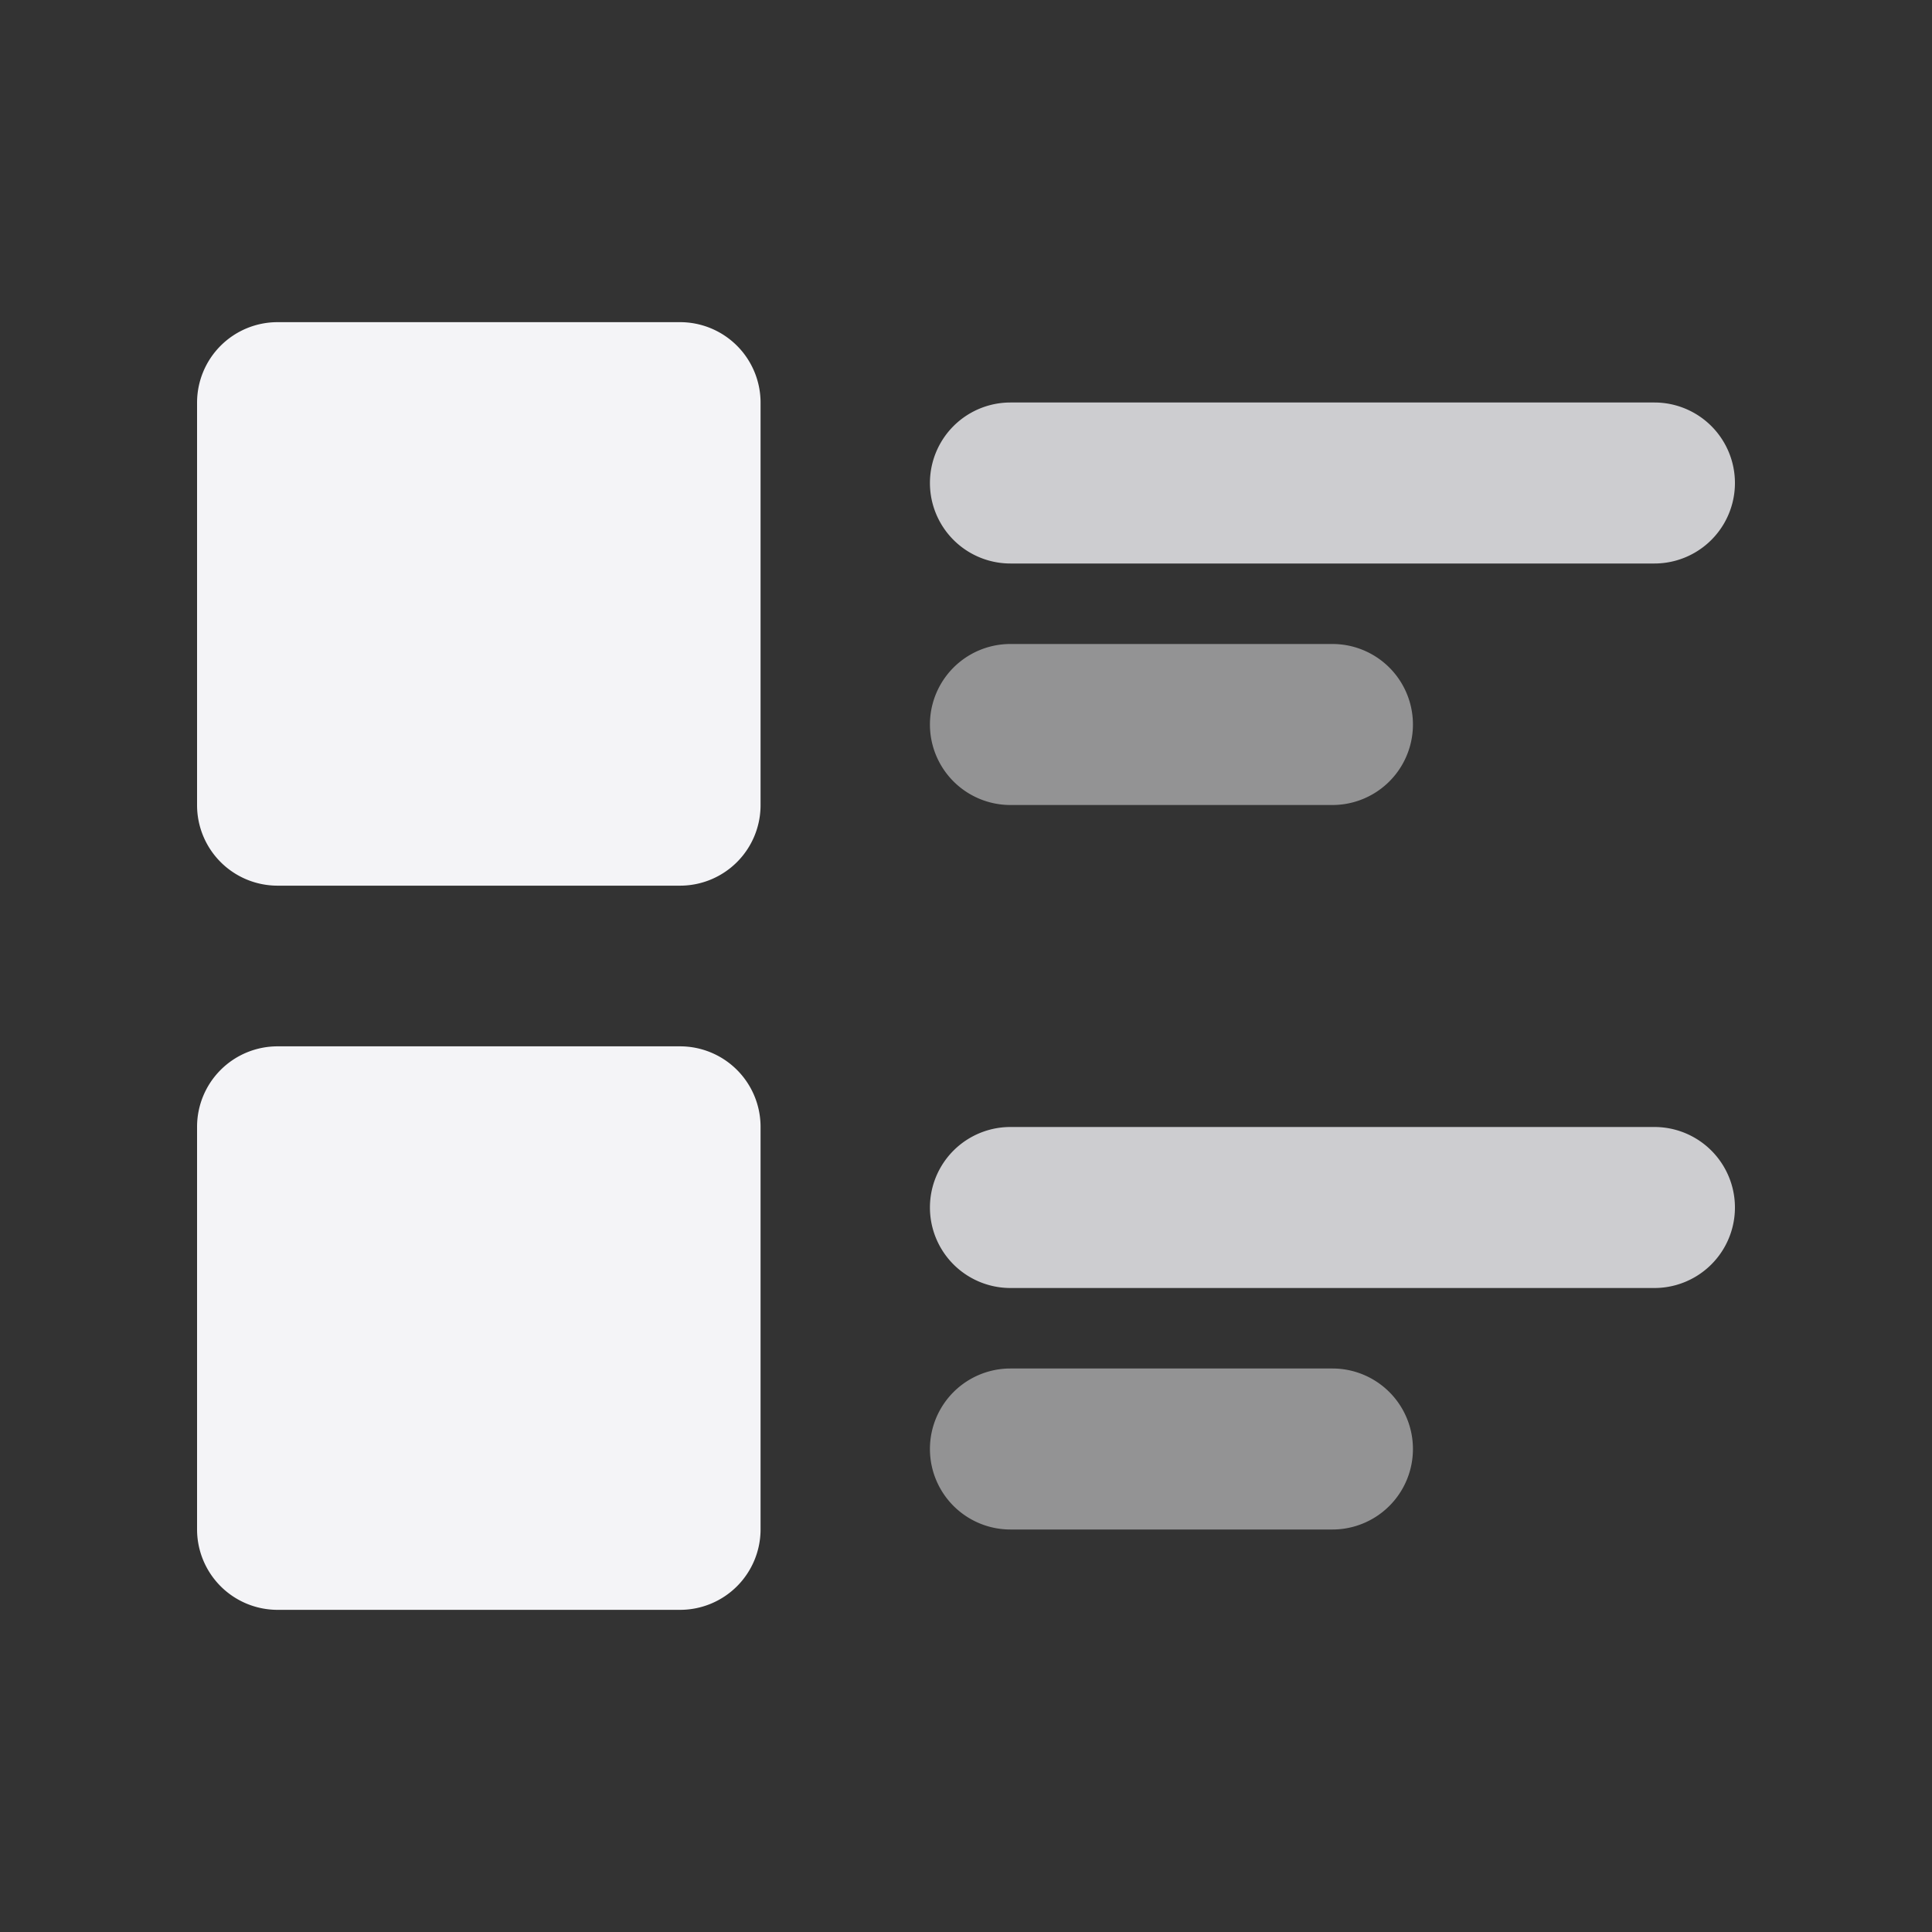 <svg fill="none" height="24" width="24" xmlns="http://www.w3.org/2000/svg"><rect width="100%" height="100%" fill="#333333" stroke="none"/><g fill="#f4f4f7"><path d="m12.552 8a1 1 0 1 0 0 2h4a1 1 0 1 0 0-2zm0 9a1 1 0 1 0 0 2h4a1 1 0 1 0 0-2z" fill-opacity=".5"/><path d="m12.552 5a1 1 0 1 0 0 2h8a1 1 0 1 0 0-2zm0 9a1 1 0 1 0 0 2h8a1 1 0 1 0 0-2z" fill-opacity=".8"/><path d="m3.448 4.002a1 1 0 0 0 -1 1v5a1 1 0 0 0 1 1h5a1 1 0 0 0 1-1v-5a1 1 0 0 0 -1-1zm0 8.996a1 1 0 0 0 -1 1v5a1 1 0 0 0 1 1h5a1 1 0 0 0 1-1v-5a1 1 0 0 0 -1-1z"/></g></svg>